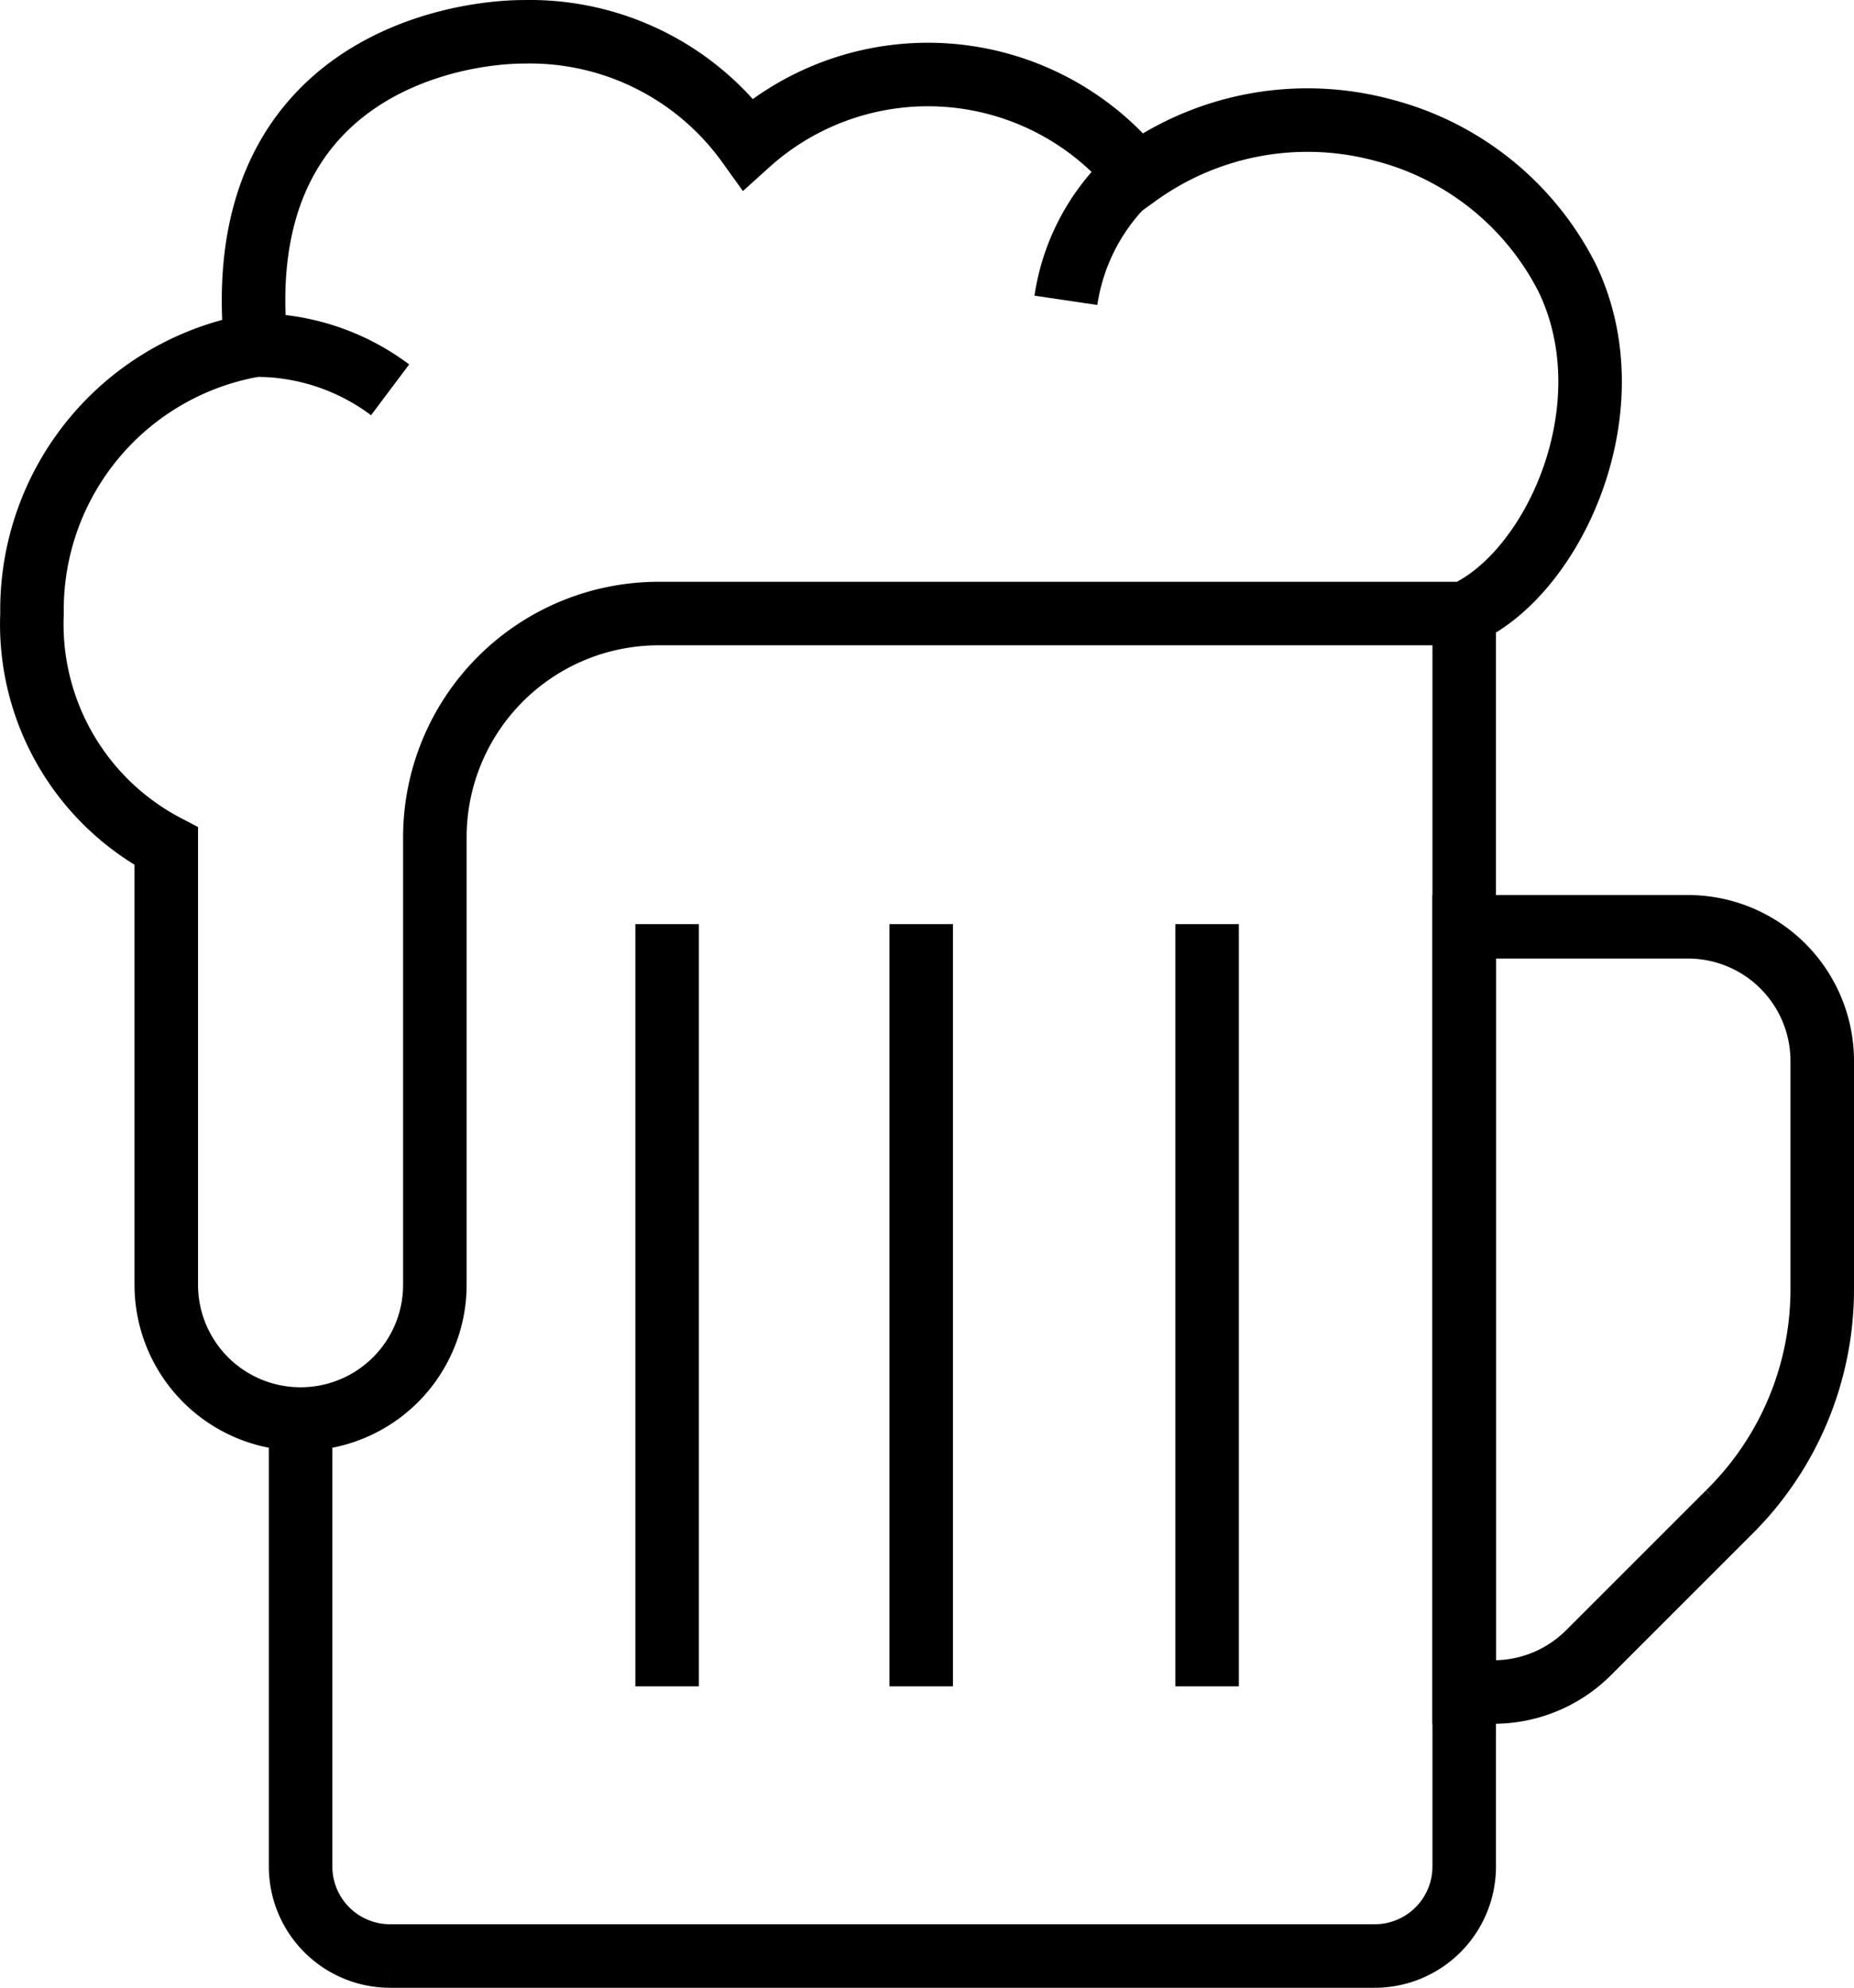 <svg xmlns="http://www.w3.org/2000/svg" width="58.37" height="62.59" viewBox="0 0 58.37 62.59">
  <g id="アートワーク_1" data-name="アートワーク 1" transform="translate(1.003 1)">
    <g id="グループ_2" data-name="グループ 2" transform="translate(0 0)">
      <path id="パス_2" data-name="パス 2" d="M46.09,19.318c2.818-1.268,5.213-6.481,3.241-10.568A9.018,9.018,0,0,0,43.554,4.1,9.159,9.159,0,0,0,35.8,5.509a8.454,8.454,0,0,0-12.258-.986A8.454,8.454,0,0,0,16.5,1c-2.4,0-9.3,1.268-8.454,9.863A8.454,8.454,0,0,0,1,19.318a7.89,7.89,0,0,0,4.227,7.327V40.453A4.227,4.227,0,0,0,9.456,44.68h0a4.227,4.227,0,0,0,4.227-4.227V26.363a7.045,7.045,0,0,1,7.045-7.045H46.09V58.77a2.818,2.818,0,0,1-2.818,2.818h-31A2.818,2.818,0,0,1,9.456,58.77V44.68" transform="translate(-0.995 -0.999)" fill="none" stroke="#000" stroke-miterlimit="10" stroke-width="2"/>
      <line id="線_1" data-name="線 1" y2="24" transform="translate(20 28.098)" fill="none" stroke="#000" stroke-miterlimit="10" stroke-width="2"/>
      <line id="線_2" data-name="線 2" y2="24" transform="translate(28 28.098)" fill="none" stroke="#000" stroke-miterlimit="10" stroke-width="2"/>
      <line id="線_3" data-name="線 3" y2="24" transform="translate(37 28.098)" fill="none" stroke="#000" stroke-miterlimit="10" stroke-width="2"/>
      <path id="パス_3" data-name="パス 3" d="M26.214,4.2A6.622,6.622,0,0,0,24.1,8.145" transform="translate(8.455 0.311)" fill="none" stroke="#000" stroke-miterlimit="10" stroke-width="2"/>
      <path id="パス_4" data-name="パス 4" d="M6,8a7.045,7.045,0,0,1,4.227,1.409" transform="translate(1.052 1.865)" fill="none" stroke="#000" stroke-miterlimit="10" stroke-width="2"/>
      <path id="パス_5" data-name="パス 5" d="M41.313,39.458l-4.368,4.368a4.227,4.227,0,0,1-2.959,1.268H33V21h7.045a4.227,4.227,0,0,1,4.227,4.227v7.186a9.864,9.864,0,0,1-2.96,7.046Z" transform="translate(12.095 7.182)" fill="none" stroke="#000" stroke-miterlimit="10" stroke-width="2"/>
    </g>
  </g>
</svg>
